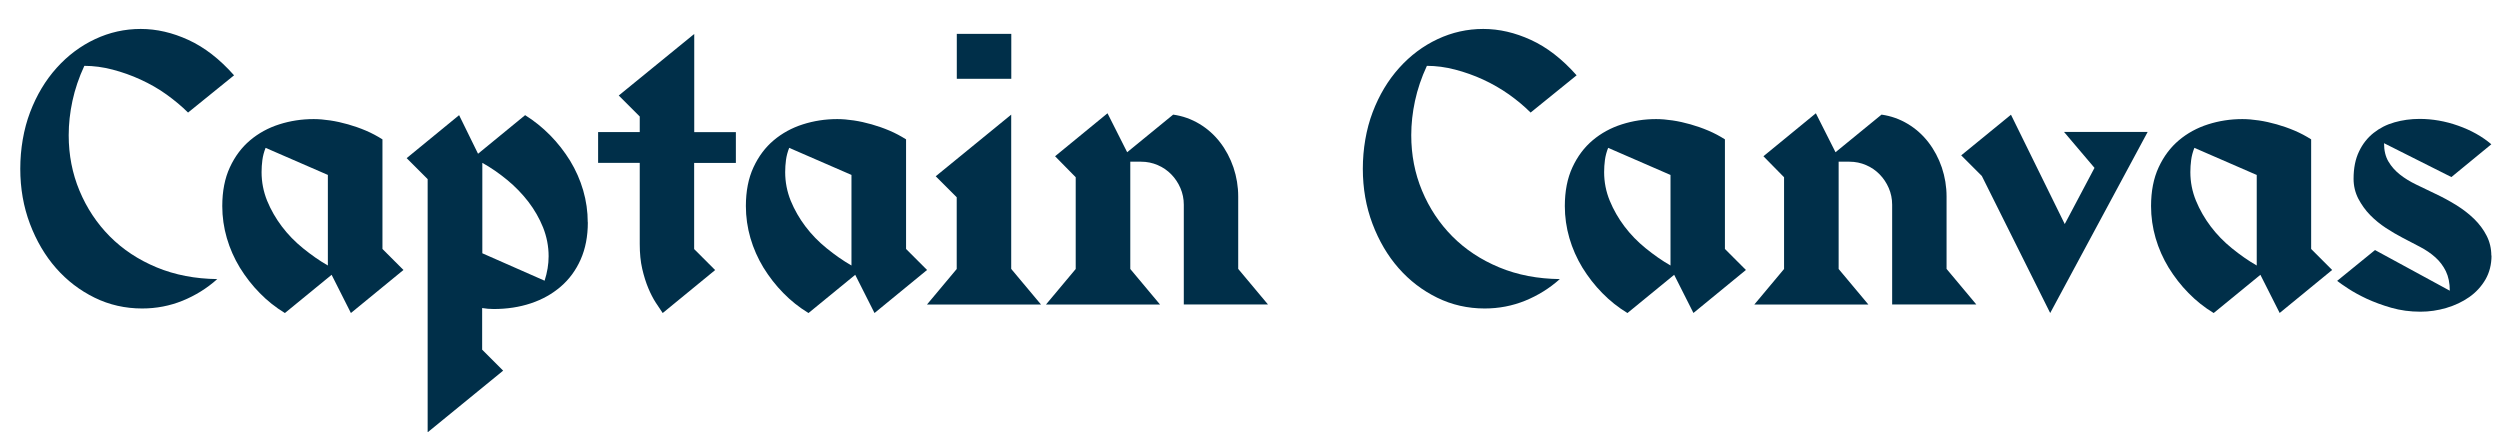 <?xml version="1.0" encoding="UTF-8"?>
<svg id="a" data-name="Capa 1 copia" xmlns="http://www.w3.org/2000/svg" viewBox="0 0 279.84 48.38">
  <path d="m21.06,12.61c-.71-.71-1.52-1.38-2.42-2.03s-1.88-1.2-2.9-1.67c-1.02-.47-2.07-.84-3.14-1.12-1.07-.28-2.13-.42-3.16-.42-.61,1.31-1.05,2.62-1.33,3.92-.28,1.3-.42,2.58-.42,3.85,0,2.2.4,4.27,1.21,6.21.81,1.94,1.94,3.65,3.39,5.11,1.45,1.46,3.2,2.62,5.25,3.47,2.05.85,4.31,1.28,6.78,1.31-1.16,1.04-2.46,1.84-3.88,2.42-1.43.58-2.94.87-4.53.87-1.89,0-3.67-.4-5.32-1.21-1.65-.81-3.09-1.91-4.32-3.31-1.23-1.4-2.2-3.06-2.92-4.96-.72-1.91-1.08-3.96-1.08-6.16s.37-4.41,1.1-6.33c.73-1.92,1.72-3.57,2.97-4.96,1.25-1.39,2.68-2.46,4.3-3.22,1.62-.76,3.32-1.14,5.11-1.14s3.55.41,5.34,1.23c1.79.82,3.5,2.14,5.11,3.96l-5.15,4.17Z" fill="#002f49"/>
  <path d="m39.28,35.04l-2.16-4.28-5.23,4.28c-1.04-.63-1.98-1.38-2.82-2.24-.85-.86-1.58-1.81-2.22-2.84-.63-1.04-1.12-2.14-1.46-3.31-.34-1.17-.51-2.37-.51-3.58,0-1.67.28-3.11.85-4.34s1.33-2.24,2.27-3.03,2.03-1.39,3.26-1.78c1.22-.39,2.51-.59,3.85-.59.56,0,1.17.05,1.84.15.67.1,1.34.25,2.01.44.67.19,1.33.42,1.99.7.66.28,1.27.61,1.86.98v12.27l2.35,2.35-5.87,4.81Zm-2.58-15.46l-6.97-3.03c-.18.45-.3.91-.36,1.36-.06.45-.09.91-.09,1.36,0,1.11.21,2.18.62,3.2.42,1.02.97,1.98,1.65,2.88.68.9,1.47,1.71,2.37,2.44.9.73,1.82,1.38,2.78,1.93v-10.15Z" fill="#002f49"/>
  <path d="m65.8,24.89c0,1.57-.27,2.95-.8,4.15-.53,1.2-1.27,2.21-2.22,3.03s-2.06,1.45-3.35,1.88c-1.29.43-2.68.64-4.17.64-.45,0-.88-.04-1.29-.11v4.66l2.35,2.35-8.45,6.9v-28.34l-2.35-2.35,5.87-4.81,2.12,4.32,5.27-4.32c1.01.63,1.94,1.38,2.8,2.25.86.87,1.6,1.83,2.24,2.86.63,1.04,1.12,2.14,1.46,3.31.34,1.17.51,2.37.51,3.58Zm-4.39,3.79c0-1.11-.21-2.18-.62-3.22-.42-1.04-.97-1.99-1.65-2.88-.68-.88-1.47-1.7-2.37-2.44-.9-.74-1.82-1.38-2.78-1.91v10.12l6.97,3.07c.3-.93.45-1.84.45-2.73Z" fill="#002f49"/>
  <path d="m77.7,18.22v9.66l2.35,2.35-5.87,4.81c-.23-.33-.49-.72-.78-1.17-.29-.45-.57-.99-.83-1.61s-.49-1.34-.68-2.16c-.19-.82-.28-1.75-.28-2.78v-9.09h-4.66v-3.45h4.66v-1.74l-2.35-2.35,8.45-6.89v10.99h4.66v3.45h-4.66Z" fill="#002f49"/>
  <path d="m97.89,35.04l-2.16-4.28-5.23,4.28c-1.04-.63-1.98-1.38-2.82-2.24-.85-.86-1.58-1.81-2.22-2.84-.63-1.04-1.12-2.14-1.46-3.31-.34-1.17-.51-2.37-.51-3.58,0-1.67.28-3.11.85-4.34s1.33-2.24,2.27-3.03,2.03-1.39,3.26-1.78c1.22-.39,2.51-.59,3.85-.59.56,0,1.17.05,1.84.15.67.1,1.34.25,2.01.44.67.19,1.33.42,1.99.7.66.28,1.27.61,1.86.98v12.27l2.35,2.35-5.87,4.81Zm-2.58-15.46l-6.97-3.03c-.18.45-.3.91-.36,1.36-.06.45-.09.91-.09,1.36,0,1.11.21,2.18.62,3.2.42,1.02.97,1.98,1.65,2.88.68.9,1.47,1.71,2.37,2.44.9.73,1.82,1.38,2.78,1.93v-10.15Z" fill="#002f49"/>
  <path d="m116.53,34.09h-12.77l3.33-3.98v-8.03l-2.35-2.35,8.45-6.9v17.27l3.33,3.98Zm-3.33-25.27h-6.1V3.79h6.1v5.04Z" fill="#002f49"/>
  <path d="m132.51,34.09v-11.18c0-.66-.13-1.28-.38-1.86-.25-.58-.59-1.09-1.02-1.53-.43-.44-.93-.79-1.52-1.04-.58-.25-1.2-.38-1.86-.38h-1.21v12.01l3.33,3.98h-12.77l3.33-3.98v-10.27l-2.31-2.35,5.87-4.81,2.2,4.36,5.15-4.21c1.06.15,2.04.5,2.94,1.04.9.54,1.67,1.23,2.31,2.06s1.14,1.77,1.5,2.82c.35,1.05.53,2.13.53,3.24v8.11l3.33,3.98h-9.43Z" fill="#002f49"/>
  <path d="m171.34,12.61c-.71-.71-1.51-1.38-2.42-2.03-.91-.64-1.88-1.2-2.9-1.67-1.02-.47-2.07-.84-3.14-1.12-1.07-.28-2.13-.42-3.16-.42-.61,1.31-1.05,2.62-1.33,3.92-.28,1.3-.42,2.58-.42,3.85,0,2.2.4,4.27,1.21,6.21s1.94,3.65,3.39,5.11c1.45,1.46,3.2,2.62,5.25,3.47,2.04.85,4.3,1.28,6.78,1.31-1.16,1.04-2.46,1.84-3.88,2.42-1.43.58-2.94.87-4.53.87-1.89,0-3.67-.4-5.32-1.21-1.65-.81-3.09-1.91-4.32-3.31s-2.2-3.06-2.92-4.96c-.72-1.91-1.08-3.96-1.08-6.16s.37-4.41,1.1-6.33c.73-1.92,1.72-3.57,2.97-4.96,1.25-1.39,2.68-2.46,4.3-3.22,1.62-.76,3.32-1.14,5.11-1.14s3.55.41,5.34,1.23c1.79.82,3.5,2.14,5.11,3.96l-5.15,4.17Z" fill="#002f49"/>
  <path d="m189.56,35.04l-2.16-4.28-5.23,4.28c-1.04-.63-1.98-1.38-2.82-2.24-.85-.86-1.58-1.81-2.22-2.84-.63-1.04-1.12-2.14-1.46-3.31s-.51-2.37-.51-3.58c0-1.67.28-3.11.85-4.34.57-1.23,1.33-2.24,2.27-3.03s2.03-1.39,3.26-1.78c1.22-.39,2.51-.59,3.84-.59.56,0,1.17.05,1.84.15.67.1,1.34.25,2.01.44.67.19,1.33.42,1.99.7.66.28,1.28.61,1.86.98v12.27l2.35,2.35-5.87,4.81Zm-2.58-15.46l-6.97-3.03c-.18.45-.3.91-.36,1.36-.06.45-.09.91-.09,1.36,0,1.11.21,2.18.63,3.2.42,1.02.97,1.98,1.65,2.88.68.9,1.47,1.71,2.37,2.44.9.73,1.82,1.38,2.78,1.93v-10.15Z" fill="#002f49"/>
  <path d="m211.8,34.09v-11.18c0-.66-.13-1.28-.38-1.86-.25-.58-.59-1.09-1.02-1.53-.43-.44-.93-.79-1.52-1.04-.58-.25-1.2-.38-1.86-.38h-1.21v12.01l3.33,3.98h-12.77l3.33-3.98v-10.27l-2.31-2.35,5.87-4.81,2.2,4.36,5.15-4.21c1.06.15,2.04.5,2.94,1.04.9.54,1.67,1.23,2.31,2.06.64.83,1.14,1.77,1.5,2.82.35,1.05.53,2.13.53,3.24v8.11l3.33,3.98h-9.43Z" fill="#002f49"/>
  <path d="m229.49,35.04l-7.65-15.34-2.31-2.31,5.57-4.55,6.02,12.24,3.33-6.29-3.41-4.02h9.36l-10.91,20.27Z" fill="#002f49"/>
  <path d="m255.18,35.04l-2.16-4.28-5.23,4.28c-1.04-.63-1.98-1.38-2.82-2.24-.85-.86-1.58-1.81-2.22-2.84-.63-1.04-1.12-2.14-1.46-3.31s-.51-2.37-.51-3.58c0-1.67.28-3.11.85-4.34.57-1.23,1.33-2.24,2.27-3.03s2.03-1.39,3.26-1.78c1.22-.39,2.51-.59,3.84-.59.56,0,1.17.05,1.84.15.67.1,1.34.25,2.01.44.67.19,1.33.42,1.99.7.66.28,1.28.61,1.86.98v12.27l2.35,2.35-5.87,4.81Zm-2.58-15.46l-6.97-3.03c-.18.45-.3.91-.36,1.36-.06.45-.09.91-.09,1.36,0,1.11.21,2.18.63,3.2.42,1.02.97,1.98,1.65,2.88.68.9,1.47,1.71,2.37,2.44.9.73,1.82,1.38,2.78,1.93v-10.15Z" fill="#002f49"/>
  <path d="m278.89,28.6c0,1.01-.23,1.91-.68,2.69-.46.78-1.06,1.44-1.82,1.97-.76.53-1.61.93-2.56,1.21-.95.28-1.91.42-2.9.42-1.16,0-2.25-.15-3.26-.44-1.01-.29-1.92-.63-2.73-1-.81-.38-1.5-.76-2.08-1.14s-1-.67-1.25-.87l4.24-3.45,8.37,4.55c0-.86-.15-1.58-.44-2.18-.29-.59-.68-1.11-1.17-1.55-.49-.44-1.06-.83-1.71-1.17-.64-.34-1.31-.69-1.99-1.04-.58-.3-1.19-.66-1.84-1.08-.64-.42-1.23-.9-1.76-1.44-.53-.54-.97-1.16-1.33-1.84-.35-.68-.53-1.43-.53-2.23,0-1.19.2-2.2.61-3.05.4-.85.95-1.54,1.63-2.08.68-.54,1.46-.94,2.35-1.19.88-.25,1.82-.38,2.8-.38,1.44,0,2.88.25,4.32.76,1.44.51,2.68,1.2,3.71,2.08l-4.47,3.67-7.54-3.79c0,.81.16,1.49.49,2.05.33.56.76,1.04,1.29,1.46.53.42,1.14.79,1.82,1.12.68.33,1.39.67,2.12,1.02.81.38,1.59.8,2.35,1.27.76.47,1.43.99,2.01,1.55.58.57,1.05,1.19,1.4,1.88.35.68.53,1.43.53,2.23Z" fill="#002f49"/>
</svg>